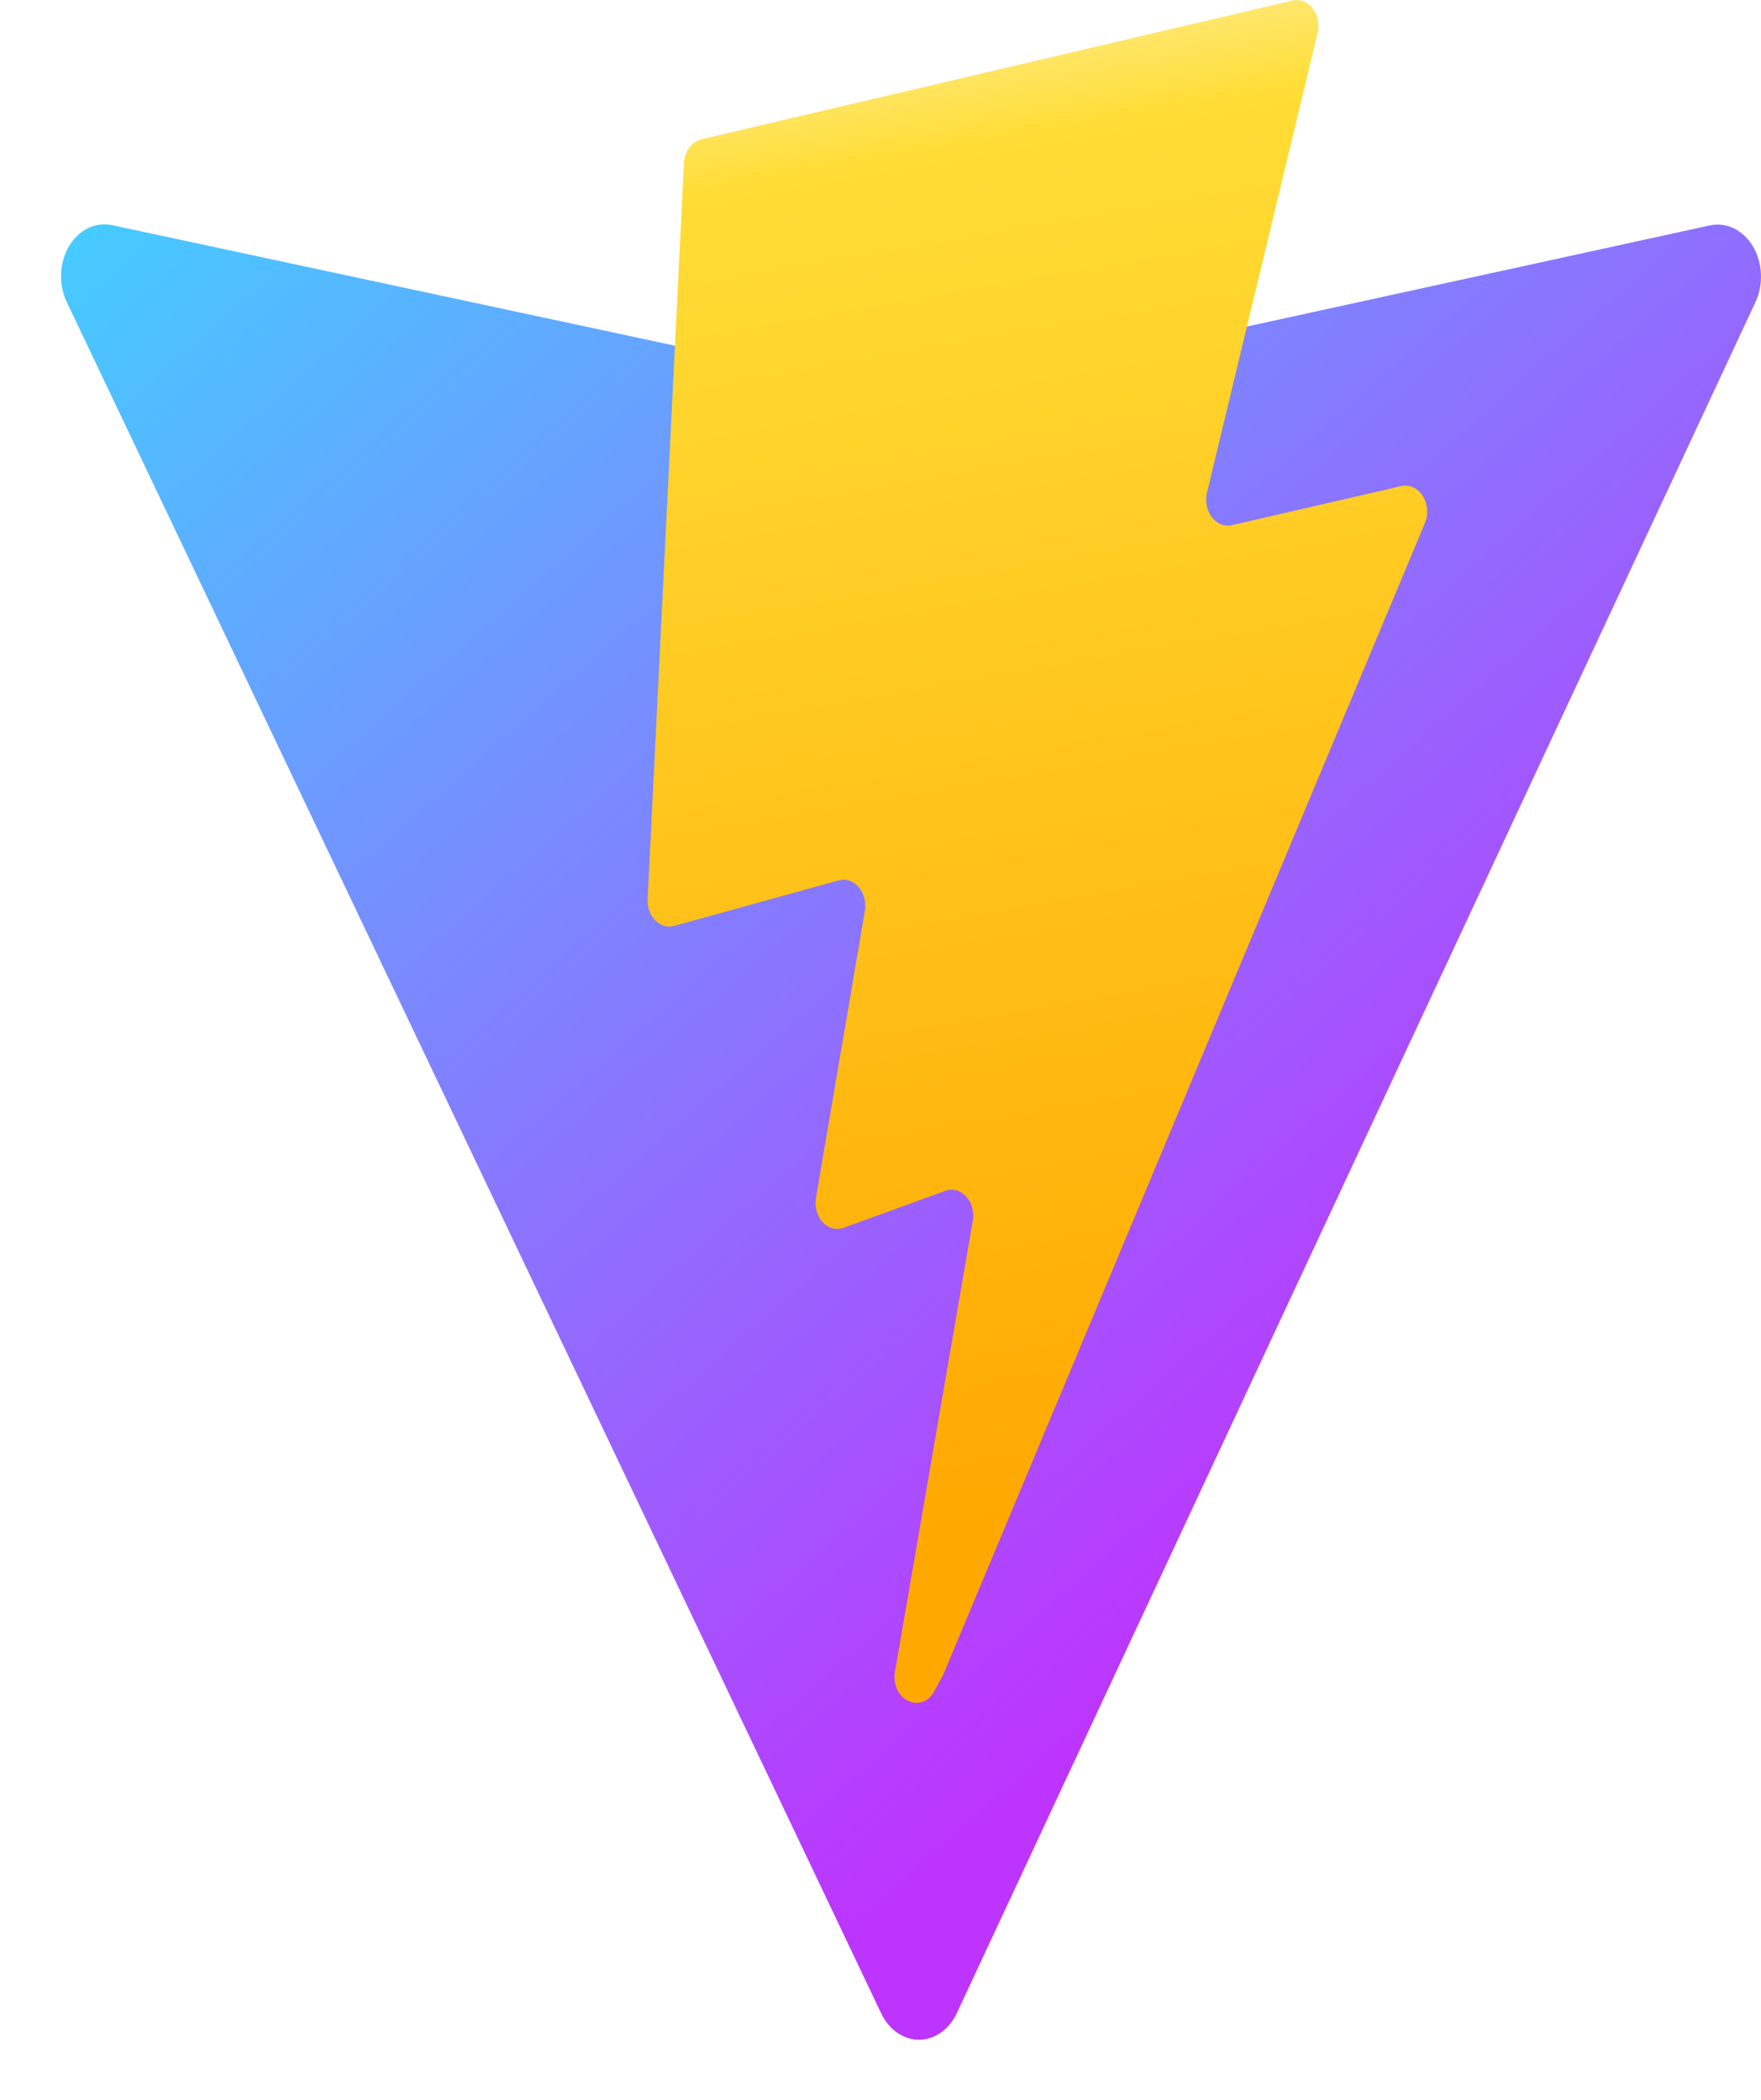 <svg width="26" height="31" viewBox="0 0 26 31" fill="none" xmlns="http://www.w3.org/2000/svg">
<path d="M25.919 4.458L14.127 29.719C14.072 29.838 13.991 29.937 13.893 30.006C13.795 30.075 13.684 30.112 13.57 30.113C13.457 30.113 13.345 30.078 13.247 30.009C13.148 29.941 13.067 29.843 13.011 29.725L0.986 4.46C0.925 4.333 0.896 4.188 0.902 4.042C0.908 3.897 0.948 3.756 1.018 3.636C1.089 3.517 1.186 3.424 1.299 3.369C1.411 3.314 1.535 3.298 1.655 3.324L13.46 5.852C13.534 5.868 13.611 5.868 13.687 5.852L25.244 3.328C25.364 3.302 25.487 3.317 25.599 3.371C25.712 3.426 25.809 3.518 25.88 3.636C25.951 3.754 25.992 3.894 25.999 4.04C26.006 4.185 25.978 4.331 25.919 4.458Z" fill="url(#paint0_linear_8_142)"/>
<path d="M19.082 0.008L10.357 2.056C10.287 2.072 10.224 2.116 10.177 2.18C10.13 2.245 10.102 2.326 10.098 2.411L9.562 13.272C9.559 13.332 9.567 13.392 9.587 13.446C9.607 13.501 9.637 13.55 9.675 13.588C9.713 13.627 9.758 13.654 9.806 13.668C9.855 13.682 9.905 13.682 9.954 13.669L12.383 12.997C12.435 12.983 12.49 12.984 12.541 13.002C12.593 13.019 12.64 13.052 12.679 13.097C12.717 13.141 12.745 13.197 12.761 13.259C12.777 13.32 12.779 13.386 12.769 13.449L12.047 17.683C12.036 17.748 12.039 17.816 12.056 17.879C12.074 17.942 12.104 17.999 12.146 18.044C12.187 18.088 12.237 18.12 12.291 18.134C12.345 18.149 12.401 18.146 12.454 18.127L13.955 17.581C14.008 17.561 14.065 17.559 14.119 17.573C14.173 17.588 14.223 17.619 14.264 17.664C14.306 17.709 14.336 17.766 14.353 17.829C14.37 17.893 14.373 17.96 14.362 18.026L13.214 24.677C13.143 25.093 13.605 25.319 13.798 24.963L13.926 24.725L21.037 7.724C21.064 7.66 21.075 7.589 21.069 7.517C21.064 7.446 21.042 7.378 21.006 7.321C20.969 7.264 20.921 7.22 20.865 7.195C20.809 7.169 20.748 7.163 20.69 7.176L18.189 7.753C18.135 7.766 18.08 7.761 18.028 7.741C17.976 7.72 17.929 7.684 17.892 7.635C17.855 7.586 17.829 7.527 17.817 7.463C17.804 7.399 17.806 7.333 17.821 7.27L19.452 0.491C19.468 0.428 19.469 0.361 19.457 0.297C19.444 0.232 19.418 0.173 19.381 0.125C19.344 0.076 19.297 0.04 19.245 0.019C19.192 -0.001 19.137 -0.005 19.083 0.007L19.082 0.008Z" fill="url(#paint1_linear_8_142)"/>
<defs>
<linearGradient id="paint0_linear_8_142" x1="0.692" y1="2.42" x2="18.959" y2="23.128" gradientUnits="userSpaceOnUse">
<stop stop-color="#41D1FF"/>
<stop offset="1" stop-color="#BD34FE"/>
</linearGradient>
<linearGradient id="paint1_linear_8_142" x1="12.781" y1="0.564" x2="16.557" y2="22.185" gradientUnits="userSpaceOnUse">
<stop stop-color="#FFEA83"/>
<stop offset="0.083" stop-color="#FFDD35"/>
<stop offset="1" stop-color="#FFA800"/>
</linearGradient>
</defs>
</svg>
